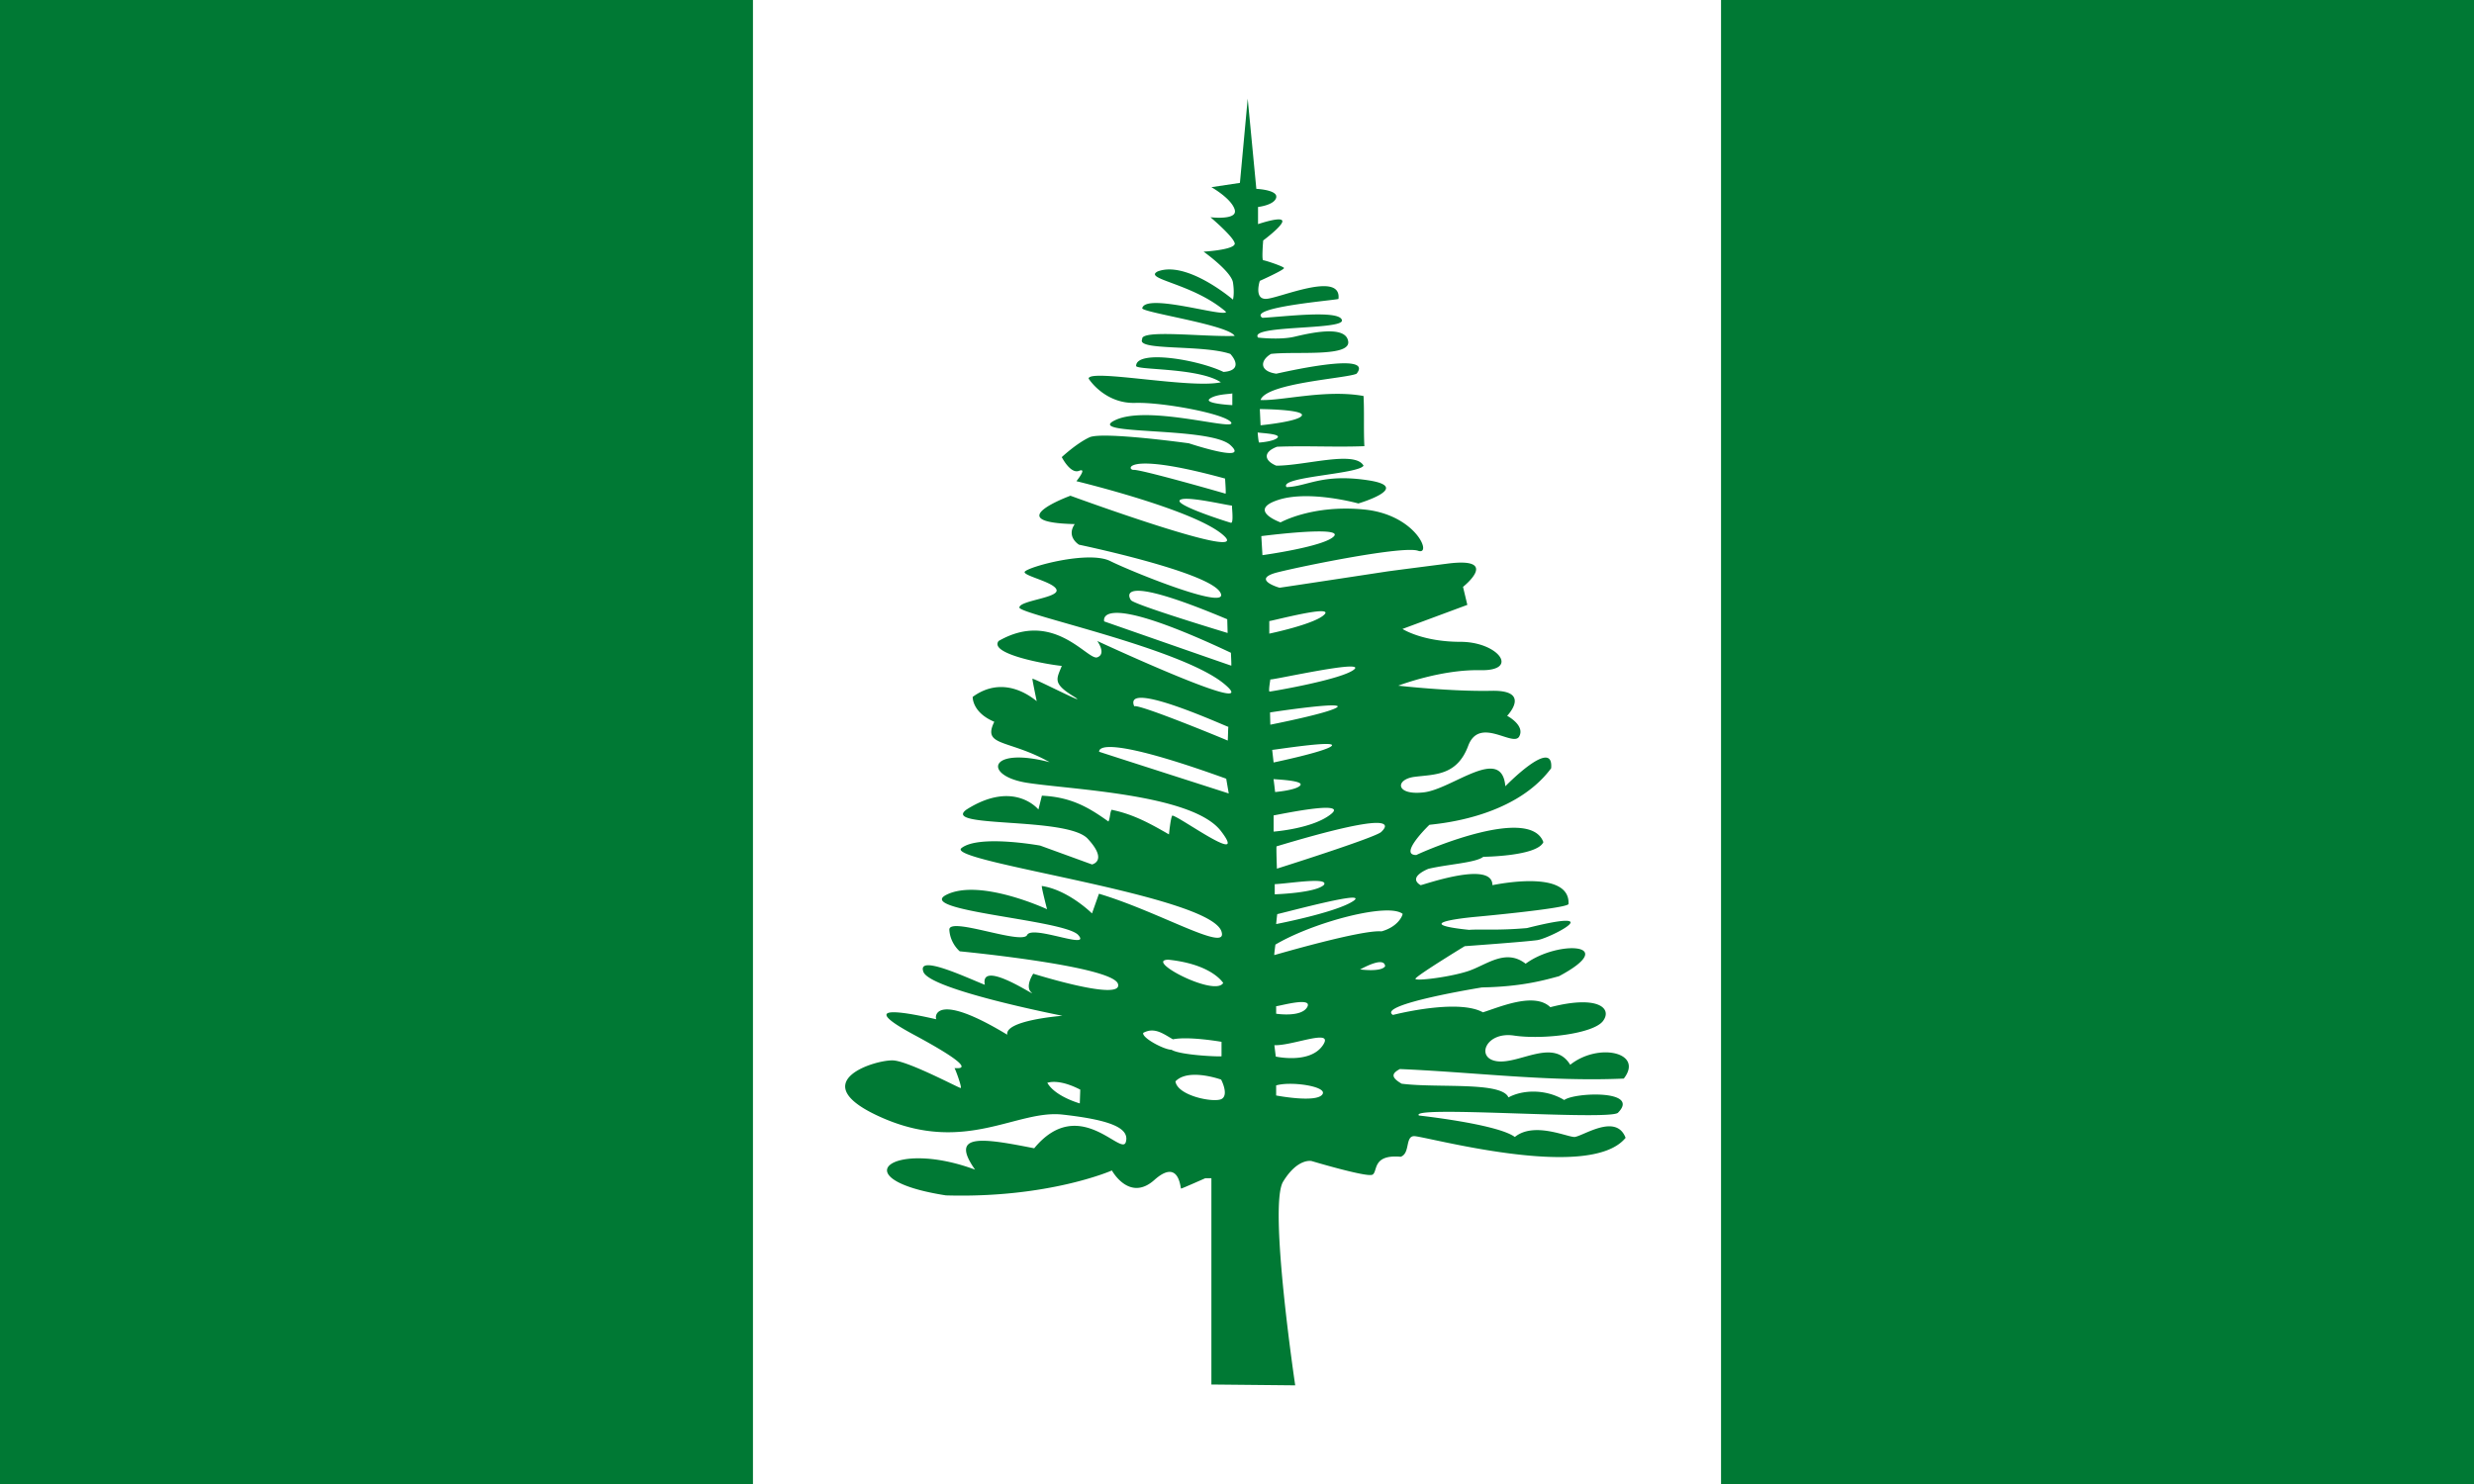 <?xml version="1.0" encoding="UTF-8" standalone="no"?>
<svg
   width="1000"
   height="600"
   version="1.1"
   id="svg3"
   sodipodi:docname="nf.svg"
   inkscape:version="1.3.2 (091e20e, 2023-11-25, custom)"
   xmlns:inkscape="http://www.inkscape.org/namespaces/inkscape"
   xmlns:sodipodi="http://sodipodi.sourceforge.net/DTD/sodipodi-0.dtd"
   xmlns="http://www.w3.org/2000/svg"
   xmlns:svg="http://www.w3.org/2000/svg">
  <defs
     id="defs3" />
  <sodipodi:namedview
     id="namedview3"
     pagecolor="#505050"
     bordercolor="#eeeeee"
     borderopacity="1"
     inkscape:showpageshadow="0"
     inkscape:pageopacity="0"
     inkscape:pagecheckerboard="0"
     inkscape:deskcolor="#505050"
     inkscape:zoom="0.77090011"
     inkscape:cx="360.61741"
     inkscape:cy="230.25032"
     inkscape:window-width="2560"
     inkscape:window-height="1417"
     inkscape:window-x="3832"
     inkscape:window-y="313"
     inkscape:window-maximized="1"
     inkscape:current-layer="svg3" />
  <path
     fill="#007934"
     d="M 0,0 H 1000 V 600 H 0 Z"
     id="path1"
     style="stroke-width:1" />
  <path
     fill="#ffffff"
     d="M 304.348,0 H 695.652 V 600 H 304.348 Z"
     id="path2"
     style="stroke-width:1" />
  <path
     fill="#007934"
     d="m 504.33,39.88 -3.149,34.064 -11.533,1.735 c 0,0 8.009,4.499 9.408,9.016 0.224,0.724 0.134,1.323 -0.189,1.774 a 2.536,2.536 0 0 1 -0.417,0.415 c -2.322,1.783 -9.181,0.943 -9.181,0.943 0,0 9.089,7.67 9.788,10.449 0.016,0.065 0.036,0.125 0.039,0.189 -0.003,0.052 0.009,0.138 0,0.188 -0.012,0.04 -0.061,0.112 -0.078,0.151 a 1.445,1.445 0 0 1 -0.303,0.415 c -2.137,1.973 -12.215,2.528 -12.215,2.528 0,0 11.174,7.968 11.873,12.487 0.634,4.094 0.103,6.492 0,6.903 -0.78,-0.667 -18.802,-15.811 -30.427,-11.392 -0.578,0.3 -0.921,0.587 -1.062,0.867 a 0.717,0.717 0 0 0 -0.038,0.453 c 0.814,2.52 17.253,5.1 28.719,15.014 -0.284,2.482 -32.68,-7.891 -33.878,-1.396 1.013,1.833 34.864,6.711 37.368,11.129 -12.467,0.463 -38.221,-2.744 -37.368,1.358 -2.605,4.735 24.325,2.061 35.623,5.922 3.313,3.743 2.992,6.887 -2.769,7.281 -10.891,-5.177 -35.262,-9.023 -35.322,-2.413 v 0.036 c 0.004,0.008 0.036,0.031 0.039,0.039 0.01,0.02 0.021,0.056 0.038,0.074 0.039,0.038 0.125,0.078 0.189,0.113 2.752,1.373 25.448,0.704 33.993,6.338 -12.115,2.739 -53.194,-5.559 -53.455,-1.509 1.17,1.891 7.671,10.193 18.856,9.845 11.185,-0.347 37.062,4.522 38.811,7.997 a 0.47,0.47 0 0 1 0.039,0.303 c -0.758,2.423 -34.079,-7.394 -46.891,-1.358 -13.282,6.256 38.083,2.463 46.474,10.109 8.387,7.646 -16.77,-0.717 -16.77,-0.717 0,0 -34.934,-4.846 -40.177,-2.413 -5.243,2.434 -11.191,7.997 -11.191,7.997 0,0 3.485,6.935 6.981,5.546 0.532,-0.213 0.896,-0.256 1.1,-0.189 0.005,0.003 0.034,-0.003 0.039,0 0.004,0.003 0.033,0.035 0.038,0.038 0.008,0.005 0.03,0.031 0.038,0.038 0.005,0.008 0.031,0.03 0.038,0.038 l 0.039,0.038 a 0.702,0.702 0 0 1 0.036,0.15 c 0.082,1.043 -2.39,4.075 -2.39,4.075 0,0 48.955,11.793 59.79,22.218 C 505.718,227.191 432.667,200.43 432.667,200.43 c 0,0 -29.361,10.773 1.745,11.468 -3.468,5.044 1.435,8.148 1.744,8.336 0,0 51.741,10.784 56.983,19.126 5.243,8.341 -35.3,-8.006 -44.387,-12.523 -8.767,-4.36 -33.172,2.305 -34.561,4.338 a 0.729,0.729 0 0 0 -0.038,0.074 c -0.003,0.008 0.003,0.031 0,0.039 a 0.506,0.506 0 0 0 0,0.074 v 0.039 c 0.003,0.007 -0.003,0.03 0,0.036 0.003,0.008 0.035,0.031 0.039,0.038 10e-4,0.008 -0.004,0.031 0,0.038 a 1.208,1.208 0 0 0 0.076,0.113 c 0.005,0.008 0.031,0.03 0.038,0.038 1.563,1.713 12.457,4.071 12.785,7.016 v 0.038 a 1.126,1.126 0 0 1 -0.115,0.49 c -1.372,2.645 -14.369,3.77 -14.909,6.261 -0.009,0.043 -0.039,0.108 -0.039,0.151 0,2.782 65.38,16.336 82.856,30.933 17.476,14.597 -51.368,-17.391 -51.368,-17.391 0,0 3.845,5.211 0,6.603 -3.845,1.389 -17.503,-19.461 -39.873,-6.603 -4.073,5.292 19.531,9.49 25.533,10.072 -2.048,5.24 -3.835,6.973 4.552,12.185 0.918,0.57 1.433,0.914 1.632,1.093 l 0.039,0.039 0.036,0.036 c 0.003,0.003 0,0.035 0,0.039 v 0.036 h -0.076 c -1.299,-0.202 -16.37,-7.903 -17.945,-8.223 -0.016,-0.003 -0.064,0 -0.076,0 h -0.038 c 0,0.695 1.745,9.052 1.745,9.052 -7.744,-6.254 -17.105,-8.14 -25.873,-1.735 -0.013,0.37 -0.078,6.369 8.726,10.072 -4.962,10.081 5.606,6.952 22.383,16.334 -24.933,-6.48 -26.93,5.557 -9.104,8.337 17.825,2.781 66.77,4.522 78.304,19.465 2.433,3.153 3.094,4.737 2.618,5.243 -1.924,1.733 -19.623,-10.996 -22.193,-11.468 -0.005,0.003 -0.033,-0.005 -0.039,0 l -0.036,0.038 a 1.171,1.171 0 0 0 -0.115,0.188 c -0.627,1.383 -1.213,7.394 -1.213,7.394 -7.457,-4.291 -14.3,-8.14 -23.217,-9.959 -0.7,1.389 -0.553,3.364 -1.252,4.753 -8.095,-5.804 -15.145,-9.884 -26.898,-10.449 l -1.405,5.583 c 0,0 -9.798,-12.164 -29.022,0 -10.735,7.653 40.55,2.77 48.939,11.807 8.387,9.035 1.744,10.411 1.744,10.411 -6.99,-2.547 -13.951,-5.071 -20.941,-7.62 0,0 -24.84,-4.54 -31.83,1.019 -6.99,5.562 102.056,19.119 105.201,34.064 2.121,8.105 -25.62,-8.486 -49.623,-15.617 -0.927,2.653 -1.878,5.307 -2.807,7.96 -0.569,-0.561 -9.854,-9.54 -20.259,-11.091 -0.003,0.005 -0.035,0.029 -0.039,0.038 v 0.076 c 0.017,1.14 2.126,9.279 2.126,9.279 0,0 -26.887,-12.524 -40.517,-5.922 -13.632,6.603 47.521,10.077 53.113,16.334 0.612,0.683 0.866,1.183 0.835,1.509 a 0.717,0.717 0 0 1 -0.077,0.188 c -1.35,1.967 -19.587,-5.298 -21.397,-1.697 -2.097,4.17 -31.8,-7.636 -31.45,-2.075 0.35,5.562 4.212,8.677 4.212,8.677 0,0 61.865,5.905 63.963,13.203 2.096,7.298 -34.257,-4.149 -34.257,-4.149 0,0 -3.517,5.187 -0.721,7.62 0.11,0.094 0.196,0.185 0.228,0.226 v 0.038 h -0.039 c -1.263,-0.415 -20.961,-13.243 -19.043,-3.395 -7.709,-3.052 -27.609,-12.503 -24.813,-5.206 2.755,7.191 54.659,17.43 56.186,17.73 -1.372,0.107 -23.322,1.933 -22.307,7.657 -29.42,-17.82 -29.35,-7.133 -28.681,-6.299 v 0.039 c -1.653,-0.261 -37.847,-9.227 -9.067,6.261 15.434,8.305 19.196,11.543 19.273,12.788 0,0.027 0.003,0.087 0,0.113 -0.005,0.033 -0.026,0.084 -0.038,0.113 -0.003,0.008 -0.034,0.03 -0.039,0.038 -0.013,0.021 -0.022,0.056 -0.036,0.076 l -0.039,0.038 -0.038,0.038 -0.038,0.038 c -0.008,0.005 -0.03,0.033 -0.038,0.038 -0.599,0.38 -2.044,0.222 -2.465,0.226 h -0.077 a 0.173,0.173 0 0 0 -0.038,0.038 l 0.039,0.038 c 0.41,0.607 2.667,6.737 2.541,7.809 -0.003,0.018 -0.034,0.061 -0.039,0.074 -10e-4,0.005 0.004,0.033 0,0.039 0,10e-4 -0.035,-0.004 -0.036,0 -0.003,0 0.003,0.035 0,0.036 h -0.077 c -1.261,-0.316 -20.322,-10.444 -26.86,-11.127 -6.642,-0.695 -38.107,8.678 -4.552,23.275 33.554,14.597 54.164,-3.483 72.689,-1.396 18.524,2.084 27.279,5.219 25.533,11.127 -1.748,5.909 -18.95,-19.37 -37.028,2.491 -20.564,-4.047 -34.516,-6.389 -23.901,8.637 -33.583,-12.479 -54.091,3.807 -11.799,10.411 41.559,1.218 67.111,-10.072 67.111,-10.072 0,0 7.011,12.884 17.148,3.848 9.661,-8.611 10.422,2.348 10.774,3.395 0.007,0.016 0.034,0.029 0.039,0.039 0.003,0.001 -0.003,0.035 0,0.036 h 0.038 c 0.746,-0.187 9.75,-4.187 9.75,-4.187 h 2.465 v 83.405 c 11.302,0.116 22.578,0.223 33.878,0.339 0,0 -10.835,-72.618 -4.894,-82.349 5.757,-9.427 11.2,-8.409 11.533,-8.336 0,0 22.024,6.587 24.47,5.545 0.029,-0.013 0.087,-0.024 0.115,-0.038 0.018,-0.01 0.059,-0.026 0.076,-0.038 0.043,-0.026 0.113,-0.082 0.151,-0.113 0.008,-0.005 0.031,-0.031 0.039,-0.038 1.79,-1.624 -0.034,-8.035 11.152,-7.054 3.457,-1.25 2.138,-6.725 4.364,-8.073 0.039,-0.024 0.11,-0.055 0.151,-0.076 0.084,-0.039 0.21,-0.085 0.304,-0.112 0.13,-0.039 0.305,-0.061 0.455,-0.076 3.496,-0.348 70.946,18.751 85.625,0.678 -3.845,-10.077 -17.143,-0.687 -20.639,-0.339 -3.146,0 -16.437,-6.256 -24.128,0 -6.991,-5.212 -38.773,-8.677 -38.773,-8.677 -4.195,-4.17 75.847,2.071 80.39,-1.057 9.436,-9.383 -17.468,-8.333 -21.663,-5.204 -7.457,-4.52 -16.826,-4.184 -22.535,-1.057 -2.738,-6.511 -28.727,-3.691 -43.174,-5.546 -4.623,-2.696 -3.853,-4.244 -0.72,-5.922 30.175,1.274 60.197,5.191 90.519,3.848 8.197,-10.625 -10.317,-14.632 -21.663,-5.583 -6.66,-10.891 -20.276,-0.355 -29.363,-1.397 -9.086,-1.043 -4.894,-12.149 6.639,-10.411 11.534,1.739 32.159,-0.71 36.003,-5.922 3.844,-5.213 -2.296,-10.495 -21.321,-5.546 -6.44,-6.258 -20.598,-0.01 -27.24,2.074 -8.836,-4.9 -29.392,-0.681 -36.382,1.057 -6.843,-4.229 36.003,-11.127 36.003,-11.127 16.539,-0.291 25.867,-3.137 31.109,-4.526 25.002,-13.325 -0.348,-14.739 -13.467,-5.056 -8.143,-6.322 -15.878,0.547 -23.217,2.98 -6.88,2.28 -19.607,3.94 -21.17,3.282 a 0.823,0.823 0 0 1 -0.076,-0.039 c -0.003,-10e-4 -0.034,-0.034 -0.039,-0.036 l -0.036,-0.039 v -0.074 a 0.617,0.617 0 0 1 0.038,-0.074 c 1.03,-1.589 19.878,-13.09 19.878,-13.09 0,0 24.47,-1.757 29.365,-2.452 2.982,-0.424 13.433,-5.343 13.43,-7.167 -0.087,-1.132 -4.443,-1.028 -17.641,2.301 -11.884,1.043 -18.863,0.369 -23.408,0.717 -7.308,-0.751 -10.388,-1.517 -11.002,-2.189 a 0.858,0.858 0 0 1 -0.076,-0.112 c -0.052,-0.121 -0.018,-0.261 0.076,-0.378 0.024,-0.026 0.082,-0.086 0.113,-0.112 1.792,-1.423 13.354,-2.452 13.354,-2.452 0,0 35.3,-3.219 37.634,-5.056 l 0.039,-0.038 c 0.013,-0.016 0.029,-0.061 0.036,-0.076 0.003,-0.008 0.036,-0.03 0.039,-0.038 0.725,-14.35 -29.948,-7.723 -30.767,-7.62 0.087,-10.09 -27.683,-0.147 -28.984,0 h -0.039 c -1.195,-0.699 -1.715,-1.437 -1.821,-2.113 -0.034,-0.256 0,-0.545 0.076,-0.79 0.697,-2.082 4.894,-3.698 4.894,-3.698 7.69,-1.852 19.187,-2.431 22.193,-4.865 0,0 21.704,-0.19 24.28,-5.923 -5.326,-14.61 -45.93,2.587 -51.368,5.206 -1.089,0 -1.756,-0.273 -2.087,-0.717 -1.784,-2.593 7.027,-11.135 7.323,-11.429 0.003,-0.003 0.031,-0.035 0.039,-0.039 1.342,-0.378 33.76,-2.027 49.242,-22.897 1.093,-12.905 -18.514,7.28 -18.514,7.28 -1.463,-16.735 -21.32,1.062 -32.854,2.452 -11.533,1.389 -11.87,-5.219 -3.831,-6.261 8.037,-1.043 17.118,-0.361 21.663,-12.524 4.542,-12.164 18.192,0.708 20.639,-3.81 2.369,-4.377 -4.466,-8.109 -4.894,-8.337 0,0 10.128,-10.457 -6.299,-10.109 -16.261,0.343 -37.285,-2.027 -37.709,-2.075 1.019,-0.387 17.583,-6.6 33.157,-6.262 16.079,0.347 7.337,-11.468 -8.043,-11.468 -15.378,0 -23.408,-5.206 -23.408,-5.206 l 26.215,-9.733 -1.745,-7.281 c 0,0 15.373,-12.172 -6.297,-9.393 -21.67,2.781 -24.128,3.13 -24.128,3.13 0,0 -42.659,6.501 -43.667,6.603 h -0.039 c -0.412,-0.065 -4.637,-1.37 -5.423,-2.98 a 2.044,2.044 0 0 1 -0.077,-0.189 1.469,1.469 0 0 1 -0.038,-0.226 c -0.005,-0.076 -0.013,-0.187 0,-0.265 0.176,-0.848 1.492,-1.766 4.856,-2.602 11.185,-2.78 50.7,-10.762 56.641,-8.677 0.766,0.269 1.325,0.209 1.67,-0.076 2.228,-2.005 -5.183,-14.789 -23.37,-16.598 -20.971,-2.084 -33.878,5.206 -33.878,5.206 0,0 -13.646,-4.882 -1.062,-9.052 12.582,-4.17 32.512,1.396 32.512,1.396 0,0 22.357,-6.613 3.831,-9.394 -18.524,-2.781 -24.365,2.5 -32.854,2.791 -3.389,-4.205 29.083,-5.198 31.109,-8.675 -3.424,-6.258 -23.515,0 -35.283,0 -5.005,-2.113 -5.336,-5.547 0.342,-7.658 12,-0.464 23.281,0.236 35.283,-0.227 -0.35,-6.37 0.008,-13.924 -0.342,-20.294 -15.222,-2.765 -33.072,2.026 -41.618,1.623 2.287,-6.952 35.152,-8.747 38.811,-10.638 7.552,-9.385 -31.522,-0.145 -32.474,0 -6.935,-1.019 -6.515,-5.378 -2.125,-7.997 10.136,-1.16 32.866,1.477 31.148,-5.357 -1.317,-6.404 -15.76,-2.974 -21.702,-1.585 -5.941,1.39 -14.682,0.339 -14.682,0.339 -3.805,-5.092 34.265,-3.01 33.917,-6.939 -0.496,-4.513 -24.13,-1.405 -32.172,-1.057 -6.183,-4.243 29.069,-7.063 30.73,-7.621 l 0.038,-0.038 c 1.317,-11.553 -24.47,0 -29.363,0 -0.841,0 -1.478,-0.209 -1.936,-0.565 A 2.898,2.898 0 0 1 509.411,119.97 c -1.68,-1.949 -0.189,-6.412 -0.189,-6.412 0,0 9.189,-4.106 9.75,-5.093 0.003,-0.008 0.035,-0.03 0.039,-0.038 v -0.077 l -0.039,-0.036 a 0.751,0.751 0 0 0 -0.113,-0.113 c -1.079,-0.826 -7.4,-2.911 -8.233,-2.98 h -0.038 c -0.005,-10e-4 -0.033,-0.035 -0.038,-0.038 a 0.291,0.291 0 0 1 -0.039,-0.038 c -0.004,-0.005 -0.033,-0.03 -0.036,-0.038 -0.476,-0.972 0.113,-7.883 0.113,-7.883 0,0 7.281,-5.426 7.739,-7.582 0.003,-0.018 -0.003,-0.059 0,-0.076 0.003,-0.018 0,-0.059 0,-0.076 v -0.076 c 0,-0.016 0.003,-0.06 0,-0.076 v -0.038 c -0.005,-0.021 -0.029,-0.055 -0.038,-0.076 -0.003,-0.008 0.003,-0.03 0,-0.038 -0.003,-0.005 -0.034,-0.031 -0.038,-0.038 -0.008,-0.013 -0.03,-0.026 -0.039,-0.038 -0.013,-0.018 -0.022,-0.059 -0.036,-0.074 l -0.039,-0.039 a 1.223,1.223 0 0 0 -0.113,-0.074 l -0.076,-0.039 c -1.839,-0.877 -9.446,1.736 -9.446,1.736 v -6.94 c 0,0 6.66,-0.72 7.359,-3.848 0.042,-0.183 0.021,-0.364 0,-0.528 -0.01,-0.065 -0.018,-0.164 -0.038,-0.227 a 1.756,1.756 0 0 0 -0.189,-0.415 c -0.013,-0.018 -0.063,-0.057 -0.077,-0.076 -1.523,-1.957 -7.739,-2.225 -7.739,-2.225 C 506.651,64.197 505.493,52.047 504.327,39.883 Z M 498.109,159.009 V 163.8 c 0,0 -7.839,-0.399 -9.295,-1.623 -0.008,-0.005 -0.031,-0.031 -0.039,-0.038 l -0.036,-0.036 -0.039,-0.039 -0.038,-0.036 c -0.013,-0.018 -0.027,-0.056 -0.038,-0.076 -0.003,-0.005 0.003,-0.031 0,-0.038 -0.003,-0.005 -0.036,-0.031 -0.038,-0.038 v -0.188 c 0.008,-0.029 0.024,-0.085 0.038,-0.113 0.003,-0.008 0.034,-0.031 0.039,-0.039 0.017,-0.029 0.05,-0.082 0.074,-0.112 l 0.039,-0.038 0.076,-0.076 c 0.052,-0.046 0.121,-0.103 0.189,-0.151 2.63,-1.83 7.881,-1.787 8.915,-2.074 0.008,-0.003 0.03,0.003 0.039,0 0.008,-0.003 0.031,-0.035 0.038,-0.039 0.005,-0.001 0.033,0.004 0.038,0 0.005,-0.001 0.034,-0.034 0.038,-0.036 z m 11.116,6.376 c 0.271,0 15.613,0.13 16.958,2.113 0.01,0.014 0.03,0.057 0.039,0.074 0.009,0.026 0.031,0.087 0.038,0.113 0.003,0.018 -10e-4,0.057 0,0.076 0,0.026 0.005,0.085 0,0.113 a 1.269,1.269 0 0 1 -0.039,0.112 c -1.171,2.476 -16.693,3.961 -16.693,3.961 z m -0.873,9.468 c 0.005,0.003 0.033,-0.003 0.039,0 0.004,0.003 0.029,-0.003 0.036,0 0.912,0.239 7.265,0.443 8.044,1.508 0.008,0.01 0.031,0.029 0.038,0.039 0.003,0.004 -0.003,0.031 0,0.036 0.005,0.01 0.034,0.027 0.038,0.039 v 0.187 c -0.003,0.005 -0.036,0.031 -0.039,0.038 -10e-4,0.005 0.004,0.031 0,0.036 -0.009,0.018 -0.026,0.057 -0.036,0.076 l -0.039,0.039 c -0.005,0.004 0.005,0.03 0,0.036 -1.317,1.6 -7.18,2.037 -7.474,2.037 h -0.038 c -0.003,0 0.003,-0.036 0,-0.038 -0.005,-0.008 -0.033,-0.03 -0.038,-0.038 -0.267,-0.541 -0.531,-3.998 -0.531,-3.998 z m -46.778,12.6 c 5.009,-0.261 14.95,0.913 33.613,6.035 0,0.394 0.378,5.206 0.228,5.997 -10e-4,0.005 -0.036,0.033 -0.039,0.038 v 0.038 c -0.003,0.003 -0.033,0.036 -0.038,0.038 -0.292,-0.146 -33.952,-9.764 -37.028,-9.62 -0.084,0.003 -0.185,0.008 -0.265,0 a 2.537,2.537 0 0 1 -0.228,-0.038 c -0.084,-0.021 -0.192,-0.08 -0.265,-0.113 -0.027,-0.013 -0.089,-0.024 -0.115,-0.038 -0.008,-0.005 -0.03,-0.033 -0.039,-0.038 a 1.077,1.077 0 0 1 -0.265,-0.263 c -0.005,-0.008 -0.033,-0.03 -0.038,-0.038 l -0.038,-0.076 c -0.003,-0.008 0.003,-0.03 0,-0.038 -0.005,-0.016 -0.034,-0.06 -0.038,-0.076 v -0.188 a 0.917,0.917 0 0 1 0.039,-0.151 1.139,1.139 0 0 1 0.227,-0.339 c 0.514,-0.501 1.803,-1.004 4.286,-1.132 z m 17.452,14.22 c 5.365,-0.19 18.219,2.884 18.93,2.717 0,1.019 0.569,5.837 -0.076,6.827 -0.005,0.008 -0.031,0.03 -0.039,0.039 -0.004,0.007 -0.03,0.03 -0.036,0.036 -0.008,0.005 -0.031,0.033 -0.039,0.038 a 0.893,0.893 0 0 1 -0.076,0.038 c -0.008,0.003 -0.03,-0.001 -0.039,0 h -0.074 c -0.008,-0.001 -0.029,0.003 -0.039,0 -1.092,-0.271 -20.062,-6.263 -20.789,-8.713 -0.01,-0.042 -10e-4,-0.113 0,-0.153 a 0.5,0.5 0 0 1 0.113,-0.263 c 0.008,-0.008 0.029,-0.03 0.039,-0.038 l 0.036,-0.038 c 0.365,-0.287 1.117,-0.457 2.087,-0.49 z m 52.808,13.203 c 5.123,-0.099 8.742,0.337 7.398,1.886 -3.659,4.221 -28.946,7.696 -28.946,7.696 l -0.457,-7.696 c 0.544,-0.078 13.393,-1.718 22.004,-1.886 z m -72.385,23.992 c 4.3,-0.227 14.314,2.121 36.61,11.506 l 0.153,5.546 c 0,0 -37.758,-11.387 -39.076,-13.278 -0.65,-0.931 -1.853,-3.552 2.314,-3.773 z m 73.979,8.262 c 1.148,-0.059 1.957,0.057 2.238,0.339 0.008,0.008 0.033,0.03 0.039,0.039 0.014,0.026 0.027,0.085 0.036,0.112 0.005,0.029 0.039,0.082 0.039,0.113 -0.016,0.159 -0.136,0.373 -0.342,0.604 -3.514,3.93 -22.384,7.846 -22.384,7.846 v -5.092 h 0.038 c 0.861,-0.03 14.712,-3.678 20.335,-3.961 z m -82.78,0.678 c 5.637,-0.296 18.365,2.677 46.891,16.109 0,0.138 0.254,4.771 0.151,5.204 h -0.038 c -1.69,-0.541 -51.33,-17.879 -51.33,-17.879 -0.052,-0.19 -0.8,-3.163 4.325,-3.433 z m 94.503,21.691 c 1.443,-0.06 2.39,0.065 2.618,0.378 a 0.433,0.433 0 0 1 0.039,0.151 c -0.007,0.15 -0.132,0.343 -0.381,0.565 -4.5,4.043 -33.2,8.94 -34.22,9.016 h -0.038 c -0.003,0 -0.034,0.003 -0.038,0 l -0.039,-0.038 a 0.535,0.535 0 0 1 -0.036,-0.074 c -0.003,-0.008 0.003,-0.031 0,-0.039 -0.005,-0.014 -0.034,-0.057 -0.039,-0.074 -0.183,-0.937 0.412,-4.218 0.457,-4.677 v -0.039 c 0,0.003 0.035,0 0.038,0 0.005,10e-4 0.031,0.039 0.038,0.039 h 0.038 c 1.837,-0.031 23.83,-4.885 31.564,-5.206 z m -84.373,12.639 c 8.543,-0.44 34.431,11.363 35.7,11.73 h 0.039 c -0.134,0.528 -0.157,4.79 -0.266,5.47 -0.003,0.018 0.003,0.065 0,0.076 -0.001,0.003 -0.038,-10e-4 -0.039,0 -0.697,-0.372 -36.176,-15.013 -37.748,-13.844 -0.978,-2.306 0.036,-3.316 2.315,-3.433 z m 76.33,3.091 c 1.778,-0.077 3.078,0.001 3.49,0.227 a 0.323,0.323 0 0 1 0.113,0.113 c 0.003,0.005 0,0.031 0,0.038 a 0.509,0.509 0 0 1 0,0.038 c -0.003,0.016 0.008,0.06 0,0.076 -0.005,0.008 -0.031,0.029 -0.038,0.038 a 1.017,1.017 0 0 1 -0.113,0.112 c -2.635,2.33 -27.087,7.13 -27.087,7.13 0,0 -0.115,-4.504 -0.115,-4.941 0.695,-0.147 16.48,-2.511 23.75,-2.83 z m -1.972,15.58 c 1.72,-0.057 2.94,0.039 3.224,0.339 l 0.038,0.038 c 0.008,0.013 -0.003,0.061 0,0.076 0,0.008 0.038,0.03 0.039,0.038 -0.001,0.008 -0.039,0.03 -0.039,0.038 -0.003,0.016 0.008,0.059 0,0.074 -0.005,0.008 -0.033,0.03 -0.039,0.039 -0.02,0.034 -0.044,0.077 -0.074,0.112 -0.024,0.026 -0.084,0.086 -0.115,0.113 -2.639,2.266 -23.37,6.601 -23.37,6.601 0,0 -0.569,-4.946 -0.569,-5.092 0.574,0.013 14.435,-2.163 20.903,-2.377 z m -87.484,1.244 c 5.001,-0.314 17.396,1.735 47.991,12.788 l 1.024,5.961 c 0,0 -50.941,-16.351 -52.392,-16.863 0.003,0 0,-0.034 0,-0.039 0,-0.031 -0.008,-0.107 0,-0.188 a 1.286,1.286 0 0 1 0.266,-0.604 c 0.359,-0.437 1.179,-0.935 3.111,-1.057 z m 67.111,12.939 c 0.613,0.13 9.155,0.412 10.735,1.735 0.009,0.005 0.033,0.031 0.039,0.039 l 0.039,0.036 c 0.004,0.005 0.031,0.031 0.036,0.039 0.016,0.02 0.026,0.055 0.039,0.074 0.003,0.008 0.034,0.031 0.038,0.038 0.013,0.027 0.03,0.085 0.038,0.113 v 0.188 c -0.003,0.016 -0.033,0.06 -0.039,0.074 -10e-4,0.008 0.004,0.03 0,0.039 l -0.036,0.074 c -1.317,2.037 -10.243,2.791 -10.243,2.791 0,0 -0.44,-3.991 -0.646,-5.243 z m 20.677,11.618 c 1.989,-0.047 3.416,0.18 3.717,0.755 0.17,0.39 -0.157,0.965 -1.1,1.735 -7.317,5.967 -23.257,7.13 -23.257,7.13 v -6.563 h 0.038 c 0.905,-0.107 13.996,-2.898 20.601,-3.056 z m 20.296,6.112 c 2.527,-0.095 3.616,0.326 3.947,0.905 0.026,0.052 0.06,0.134 0.076,0.189 0.024,0.098 0.046,0.235 0.038,0.339 -0.081,0.747 -0.896,1.643 -1.517,2.225 -2.489,2.328 -42.149,14.825 -42.149,14.825 0,0 -0.3,-8.289 -0.153,-9.016 23.187,-6.987 34.529,-9.271 39.759,-9.468 z m -25.645,23.464 c 2.521,-0.094 4.492,0.055 5.083,0.64 0.036,0.039 0.09,0.108 0.115,0.151 0.013,0.026 0.029,0.085 0.038,0.113 0.008,0.027 -0.003,0.084 0,0.113 0,0.05 0.013,0.133 0,0.188 -0.029,0.112 -0.106,0.248 -0.19,0.378 -3.393,3.31 -19.88,3.809 -19.88,3.809 v -4.111 c 3.095,-0.104 9.987,-1.102 14.833,-1.282 z m 16.503,6.751 c 0.783,-0.018 1.261,0.108 1.328,0.339 a 0.365,0.365 0 0 1 0,0.077 c -0.039,0.192 -0.27,0.483 -0.759,0.83 -6.587,4.657 -31.337,9.43 -31.337,9.43 0,0 0.307,-3.254 0.455,-4.037 0.689,-0.01 24.39,-6.494 30.312,-6.639 z m 13.885,5.169 c 2.917,-0.027 5.142,0.4 6.411,1.32 h 0.039 v 0.151 c -0.125,0.901 -1.979,5.146 -8.499,6.978 -8.131,-0.723 -42.643,9.423 -43.325,9.582 -0.003,-0.003 -0.036,0.003 -0.038,0 -0.003,-0.013 10e-4,-0.056 0,-0.076 -0.018,-0.65 0.457,-4.149 0.457,-4.149 11.896,-7.075 33.514,-13.7 44.954,-13.807 z m -88.357,19.917 h 0.227 c 14.928,1.6 20.504,7.157 22.08,9.391 -2.977,5.195 -26.57,-6.453 -24.09,-8.939 0.284,-0.252 0.867,-0.434 1.783,-0.453 z m 85.55,0.981 c 0.592,-0.024 1.135,0.098 1.517,0.339 0.157,0.104 0.31,0.253 0.417,0.415 0.143,0.232 0.24,0.545 0.266,0.905 -1.56,2.396 -9.626,1.35 -10.13,1.282 0.406,-0.143 5.062,-2.833 7.929,-2.941 z m -31.983,16.145 c 1.109,-0.046 2.027,0.065 2.543,0.377 0.061,0.039 0.14,0.104 0.189,0.151 0.016,0.016 0.061,0.057 0.076,0.074 0.021,0.026 0.059,0.086 0.076,0.113 0.016,0.029 0.026,0.082 0.039,0.113 0.093,0.282 0.056,0.672 -0.19,1.132 -2.341,4.366 -12.595,2.752 -12.595,2.752 v -3.055 h 0.038 c 0.577,0.05 6.228,-1.513 9.826,-1.659 z m -60.395,11.504 c 3.154,-0.157 5.911,1.9 8.802,3.547 6.438,-1.31 19.651,1.017 19.651,1.017 v 5.811 a 0.146,0.146 0 0 1 -0.039,0.038 c -0.005,0.003 -0.03,-0.003 -0.038,0 -1.203,0.209 -16.687,-0.464 -20.144,-2.641 -2.82,0 -10.805,-4.19 -11.418,-6.337 -0.005,-0.018 -0.035,-0.059 -0.039,-0.076 -0.005,-0.026 0.003,-0.087 0,-0.113 v -0.076 c 10e-4,-0.016 -0.003,-0.06 0,-0.076 v -0.038 c 0.003,-0.016 0.034,-0.06 0.039,-0.076 0.003,-0.008 -0.003,-0.03 0,-0.038 1.103,-0.584 2.178,-0.892 3.187,-0.943 z m 67.719,2.868 c 2.422,-0.13 3.449,0.613 1.555,3.282 -5.27,7.422 -18.893,4.375 -18.893,4.375 l -0.569,-4.602 c 4.805,0.187 13.589,-2.824 17.906,-3.056 z m -50.913,15.051 c 5.508,-0.256 11.495,1.924 11.495,1.924 0.141,0.279 2.961,5.806 0.455,7.657 -0.094,0.068 -0.196,0.133 -0.304,0.189 -3.074,1.6 -17.765,-1.251 -18.627,-7.13 1.728,-1.814 4.29,-2.516 6.981,-2.64 z m -56.793,2.867 c 5.037,-0.301 10.666,2.785 11.305,3.093 0.008,0.003 0.034,0 0.039,0 0,0.173 -0.19,5.583 -0.19,5.583 0,0 -9.974,-2.765 -13.127,-8.336 a 9.888,9.888 0 0 1 1.972,-0.339 z m 95.945,0.754 c 5.619,-0.035 12.408,1.278 13.392,3.17 0.185,0.386 0.13,0.813 -0.228,1.244 -2.781,3.346 -18.59,0.301 -18.59,0.301 v -4.073 c 1.407,-0.41 3.344,-0.629 5.426,-0.642 z"
     id="path3"
     style="stroke-width:1" />
</svg>
